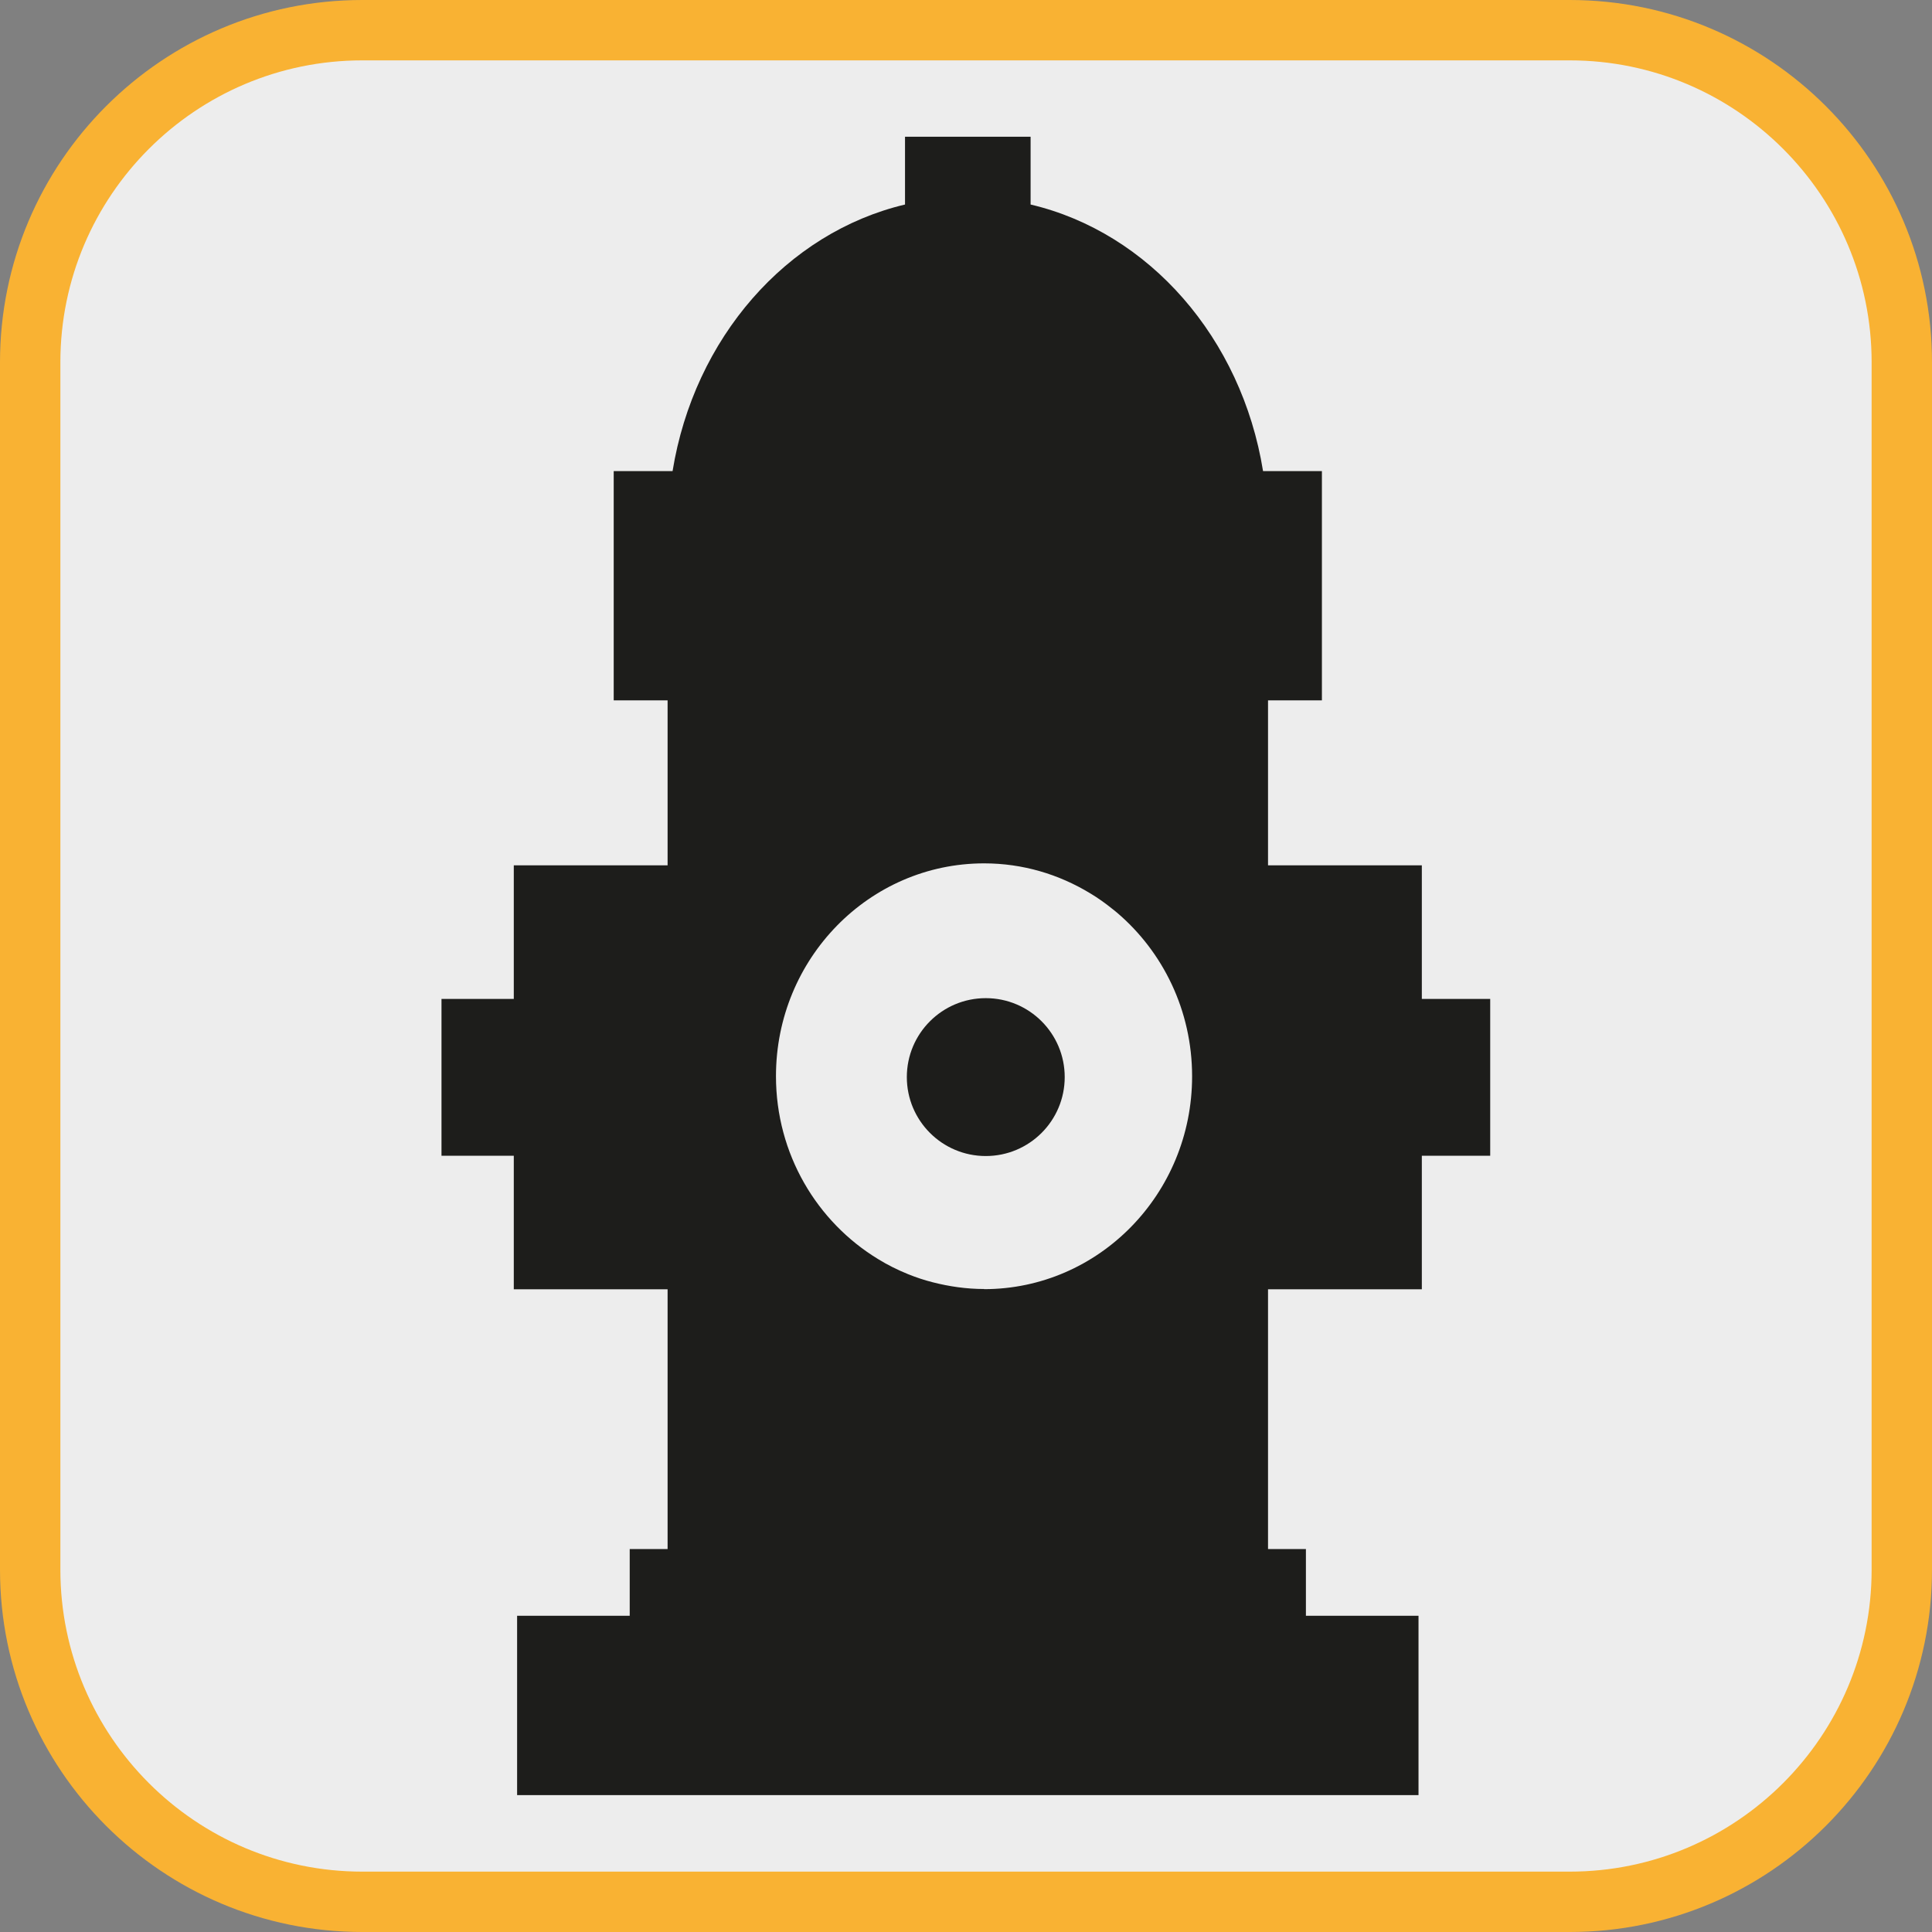 <?xml version="1.0" encoding="UTF-8"?><svg id="iconoAGUA" xmlns="http://www.w3.org/2000/svg" viewBox="0 0 128 128"><rect x="0" y="0" width="128" height="128" fill="#808080" stroke="none"/><defs><style>.cls-1{fill:#f9b233;}.cls-2{fill:#ededed;}.cls-3{fill:#1d1d1b;}</style></defs><g><rect class="cls-2" x="2" y="2" width="124" height="124" rx="22" ry="22"/><path class="cls-1" d="M104,4c11.03,0,20,8.97,20,20V104c0,11.03-8.97,20-20,20H24c-11.03,0-20-8.97-20-20V24C4,12.97,12.97,4,24,4H104M104,0H24C10.75,0,0,10.75,0,24V104C0,117.25,10.75,128,24,128H104c13.25,0,24-10.75,24-24V24C128,10.75,117.25,0,104,0h0Z"/></g><g><path class="cls-3" d="M94.2,66.18v-8.85h-10.19v-10.93h3.57v-15.19h-3.9c-1.42-8.81-7.55-15.81-15.4-17.66v-4.49h-8.32v4.49c-7.85,1.86-13.97,8.85-15.4,17.66h-3.9v15.19h3.57v10.93h-10.19v8.85h-4.79v10.39h4.79v8.85h10.19v17.21h-2.51v4.42h-7.46v11.88h59.72v-11.88h-7.46v-4.42h-2.51v-17.21h10.19v-8.85h4.53v-10.39h-4.53Zm-29,19.22c-1.18,0-2.33-.17-3.42-.45-.55-.14-1.09-.32-1.61-.53-.69-.28-1.36-.61-1.99-1-4.05-2.46-6.77-6.96-6.77-12.12,0-7.79,6.18-14.1,13.79-14.1,2.57,0,4.96,.73,7.02,1.98,.52,.31,1.01,.66,1.48,1.04,.1,.08,.21,.16,.31,.25,3.04,2.59,4.97,6.48,4.97,10.84,0,7.79-6.18,14.1-13.79,14.1Z"/><circle class="cls-3" cx="65.31" cy="71.36" r="5.23"/></g></svg>